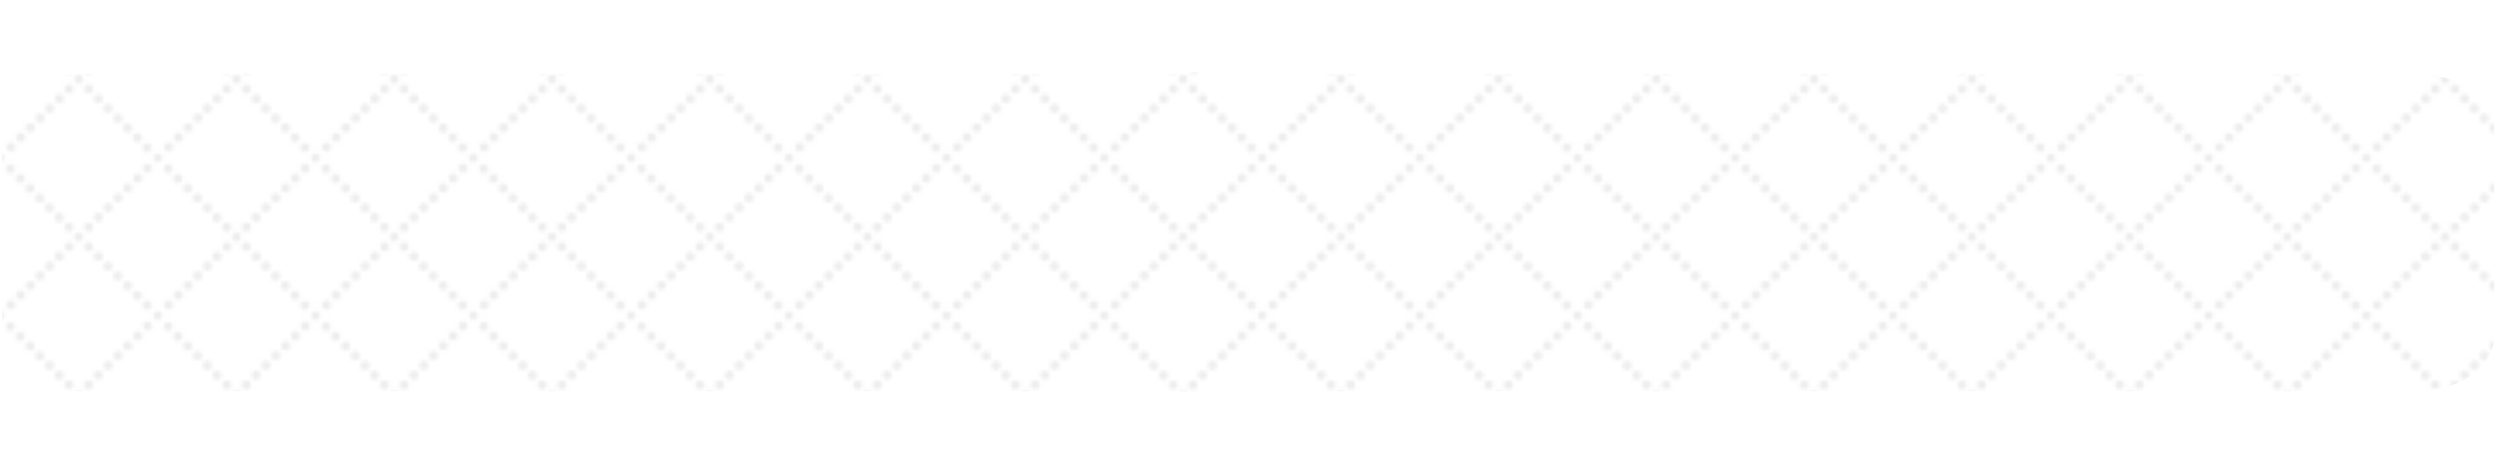 <svg
  xmlns="http://www.w3.org/2000/svg"
  fill-rule="evenodd"
  stroke-linejoin="round"
  stroke-miterlimit="2"
  clip-rule="evenodd"
  viewBox="0 0 729 135"
>
  <defs>
    <filter
      id="innershadow"
      x0="-50%"
      y0="-50%"
      width="200%"
      height="200%"
    >
      <feGaussianBlur
        in="SourceAlpha"
        stdDeviation="8"
        result="blur"/>
      <feOffset
        dy="0"
        dx="0"
      />
      <feComposite
        in2="SourceAlpha"
        operator="arithmetic"
        k2="-1"
        k3="1"
        result="shadowDiff"
      />
      <feFlood
        flood-color="black"
        flood-opacity="0.5"
      />
      <feComposite
        in2="shadowDiff"
        operator="in"
      />
      <feComposite
        in2="SourceGraphic"
        operator="over"
      />
    </filter>
    <pattern
      id="DiamondDots"
      patternUnits="userSpaceOnUse"
      x="0"
      y="0"
      width="46"
      height="46"
      fill-rule="evenodd"
      stroke-linejoin="round"
      stroke-miterlimit="02"
      clip-rule="evenodd"
      viewBox="0 0 11.5 11.5"
    >
      <path fill="none" d="M0 0h11.52v11.52H0z"/>
      <clipPath id="a">
      <path d="M0 0h11.52v11.52H0z"/>
      </clipPath>
      <g clip-path="url(#a)">
        <path
          fill="#ffffff"
          d="M0 0h11.52v11.52H0z"
        />
        <path
          fill="#eeeeee"
          d="M5.416 5.775c0-.182.148-.331.331-.331.182 0 .331.149.331.331 0 .183-.149.331-.331.331-.183 0-.331-.148-.331-.331zM6.127 6.487c0-.183.148-.331.331-.331.183 0 .331.148.331.331 0 .182-.148.33-.331.33-.183 0-.331-.148-.331-.33zM6.126 5.065c0-.182.148-.33.331-.33.182 0 .331.148.331.33 0 .183-.149.331-.331.331-.183 0-.331-.148-.331-.331zM6.841 4.35c0-.183.149-.331.331-.331.183 0 .331.148.331.331 0 .182-.148.331-.331.331-.182 0-.331-.149-.331-.331zM7.557 3.634c0-.183.148-.331.331-.331.183 0 .331.148.331.331 0 .183-.148.331-.331.331-.183 0-.331-.148-.331-.331zM8.273 2.918c0-.182.148-.331.331-.331.182 0 .331.149.331.331 0 .183-.149.331-.331.331-.183 0-.331-.148-.331-.331zM8.989 2.203c0-.183.148-.331.331-.331.182 0 .33.148.33.331 0 .182-.148.331-.33.331-.183 0-.331-.149-.331-.331zM9.704 1.487c0-.183.149-.331.331-.331.183 0 .331.148.331.331 0 .182-.148.331-.331.331-.182 0-.331-.149-.331-.331zM10.42.771c0-.183.148-.331.331-.331.183 0 .331.148.331.331 0 .183-.148.331-.331.331-.183 0-.331-.148-.331-.331zM6.838 7.198c0-.183.148-.331.331-.331.183 0 .331.148.331.331 0 .182-.148.331-.331.331-.183 0-.331-.149-.331-.331zM7.549 7.909c0-.183.149-.331.331-.331.183 0 .331.148.331.331 0 .183-.148.331-.331.331-.182 0-.331-.148-.331-.331zM8.26 8.62c0-.183.149-.331.331-.331.183 0 .331.148.331.331 0 .183-.148.331-.331.331-.182 0-.331-.148-.331-.331zM8.972 9.331c0-.182.148-.331.331-.331.182 0 .33.149.33.331 0 .183-.148.331-.33.331-.183 0-.331-.148-.331-.331zM9.683 10.042c0-.182.148-.331.331-.331.182 0 .331.149.331.331 0 .183-.149.331-.331.331-.183 0-.331-.148-.331-.331zM10.394 10.754c0-.183.148-.331.331-.331.183 0 .331.148.331.331 0 .182-.148.33-.331.33-.183 0-.331-.148-.331-.33zM4.707 6.484c0-.182.148-.331.331-.331.182 0 .331.149.331.331 0 .183-.149.331-.331.331-.183 0-.331-.148-.331-.331zM4 7.191c0-.183.149-.331.331-.331.183 0 .331.148.331.331 0 .182-.148.331-.331.331-.182 0-.331-.149-.331-.331zM3.294 7.897c0-.183.148-.331.331-.331.183 0 .331.148.331.331 0 .183-.148.331-.331.331-.183 0-.331-.148-.331-.331zM2.588 8.604c0-.183.148-.331.331-.331.182 0 .331.148.331.331 0 .182-.149.33-.331.33-.183 0-.331-.148-.331-.33zM1.881 9.31c0-.183.149-.331.331-.331.183 0 .331.148.331.331 0 .183-.148.331-.331.331-.182 0-.331-.148-.331-.331zM1.175 10.016c0-.182.148-.331.331-.331.182 0 .331.149.331.331 0 .183-.149.331-.331.331-.183 0-.331-.148-.331-.331zM.468 10.723c0-.183.149-.331.331-.331.183 0 .331.148.331.331 0 .182-.148.331-.331.331-.182 0-.331-.149-.331-.331zM-.331 11.52c0-.183.148-.331.331-.331.183 0 .331.148.331.331 0 .183-.148.331-.331.331-.183 0-.331-.148-.331-.331zM11.189 11.52c0-.183.148-.331.331-.331.183 0 .331.148.331.331 0 .183-.148.331-.331.331-.183 0-.331-.148-.331-.331zM11.189 0c0-.183.148-.331.331-.331.183 0 .331.148.331.331 0 .183-.148.331-.331.331-.183 0-.331-.148-.331-.331zM.433.805c0-.183.149-.331.331-.331.183 0 .331.148.331.331 0 .182-.148.331-.331.331-.182 0-.331-.149-.331-.331zM-.331 0c0-.183.148-.331.331-.331.183 0 .331.148.331.331C.331.183.183.331 0 .331-.183.331-.331.183-.331 0zM1.144 1.516c0-.183.148-.331.331-.331.183 0 .331.148.331.331 0 .182-.148.331-.331.331-.183 0-.331-.149-.331-.331zM1.855 2.226c0-.182.148-.33.331-.33.183 0 .331.148.331.33 0 .183-.148.331-.331.331-.183 0-.331-.148-.331-.331zM2.566 2.937c0-.182.148-.331.331-.331.183 0 .331.149.331.331 0 .183-.148.331-.331.331-.183 0-.331-.148-.331-.331zM3.277 3.648c0-.182.148-.331.331-.331.183 0 .331.149.331.331 0 .183-.148.331-.331.331-.183 0-.331-.148-.331-.331zM3.988 4.359c0-.182.148-.331.331-.331.183 0 .331.149.331.331 0 .183-.148.331-.331.331-.183 0-.331-.148-.331-.331zM4.699 5.07c0-.182.148-.331.331-.331.183 0 .331.149.331.331 0 .183-.148.331-.331.331-.183 0-.331-.148-.331-.331z"
        />
      </g>
    </pattern>
  </defs>

  <path
    fill="none"
    d="M0 0h728.013v134.143H0z"
  />
  <path
    fill="#ffffff"
    fill-rule="nonzero"
    d="M387.976 119.223h315.918c9.566 0 19.135-4.488 23.428-10.928-1.754 6.44-12.496 14.057-23.623 14.057H387.781c-9.565 0-19.131 4.484-23.426 10.922 1.756-6.438 12.494-14.051 23.621-14.051M340 119.223H24.078c-9.562 0-19.127-4.488-23.424-10.928 1.758 6.44 12.492 14.057 23.619 14.057h315.922c9.567 0 19.137 4.484 23.428 10.922-1.754-6.438-12.496-14.051-23.623-14.051M387.976 15.274h315.922c9.562 0 19.127 4.488 23.424 10.928-1.758-6.44-12.492-14.057-23.619-14.057H387.781c-9.567 0-19.137-4.484-23.428-10.922 1.754 6.438 12.496 14.051 23.623 14.051M340 15.274H24.082c-9.566 0-19.135 4.488-23.428 10.928 1.754-6.44 12.496-14.057 23.623-14.057h315.918c9.565 0 19.131-4.484 23.426-10.922-1.756 6.438-12.494 14.051-23.621 14.051"
  />
  <path
    fill="url(#DiamondDots)"
    fill-rule="nonzero"
    d="M727.321 97.727c0 8.334-7.999 16.334-24 16.334h-318c-12.332 0-17.309 5.422-21.315 13.355-3.483-7.775-9.02-13.355-21.351-13.355h-318c-16 0-24-8-24-16.334V37.85c0-8.334 8-16.333 24-16.333h318c12.331 0 17.712-5.734 21.351-13.476 4.547 7.658 8.983 13.476 21.315 13.476h318c16.001 0 24 7.999 24 16.333v59.877z"
  />
</svg>

<!-- filter="url(#innershadow)" -->


